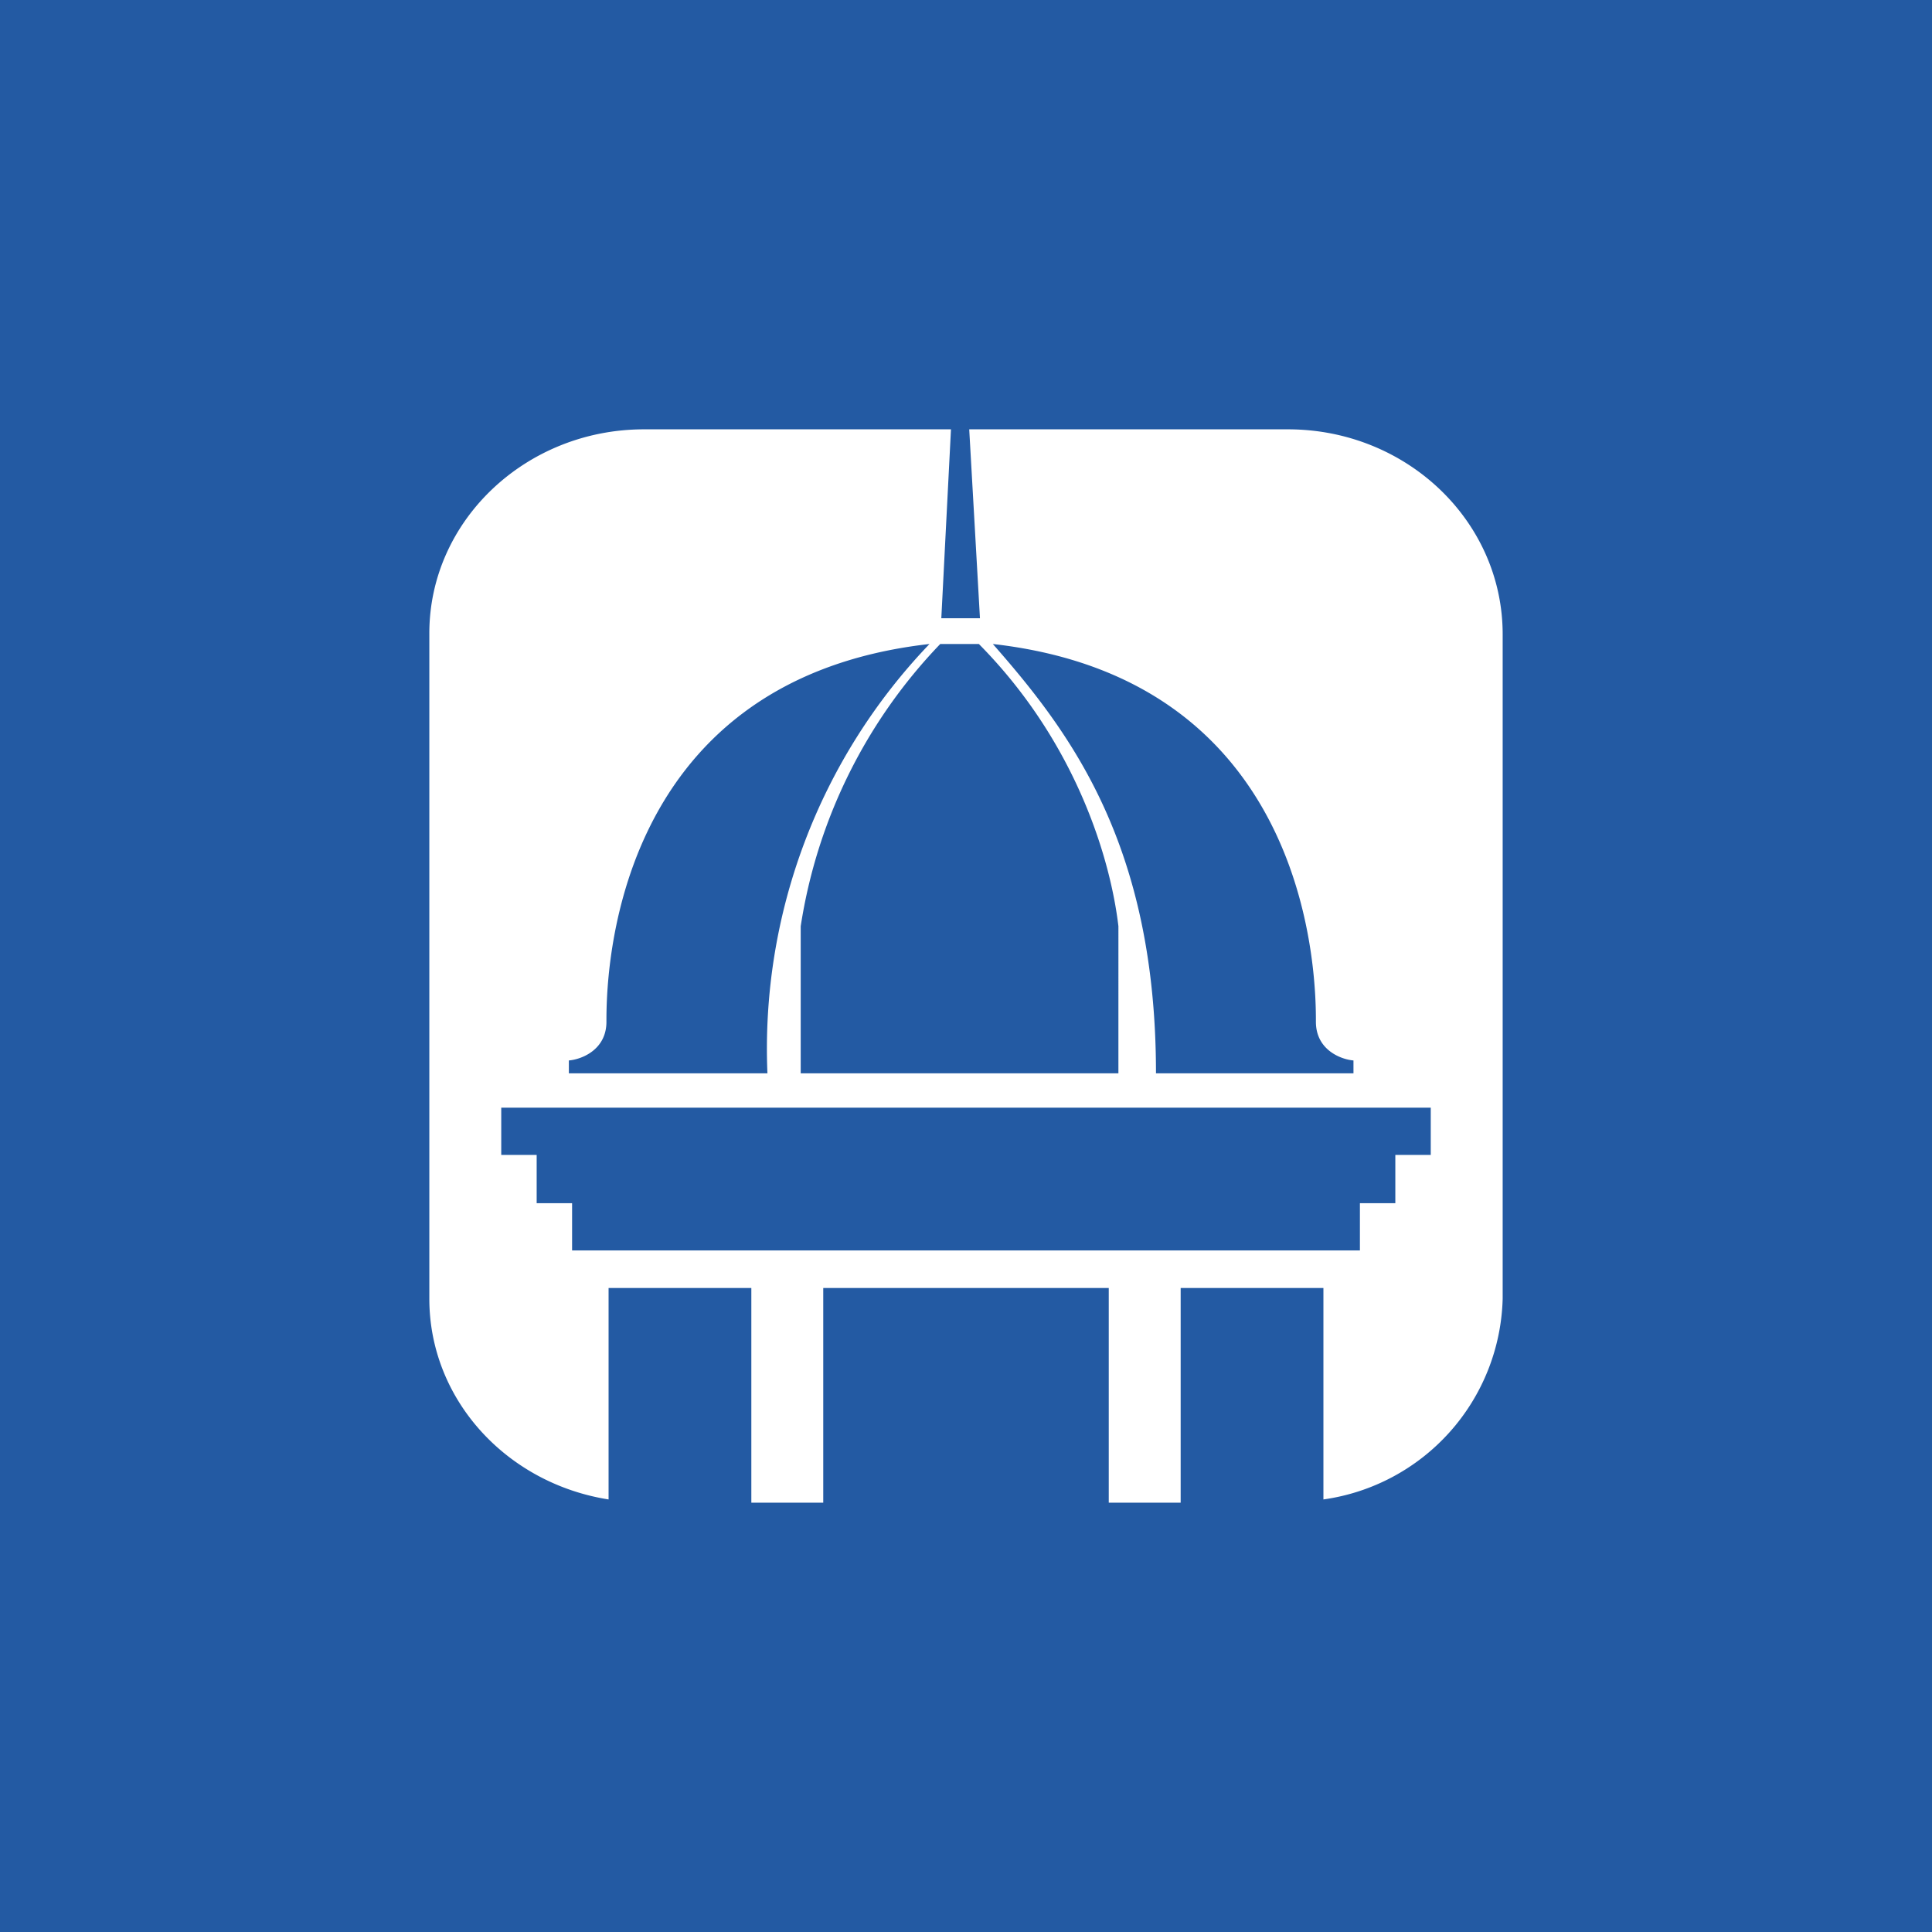 <!-- by TradingView --><svg width="18" height="18" viewBox="0 0 18 18" xmlns="http://www.w3.org/2000/svg"><path fill="#235AA3" d="M0 0h18v18H0z"/><path fill-rule="evenodd" d="M9.13 5.76h-.36L8.86 4H6c-1.1 0-2 .85-2 1.9v6.2c0 .94.72 1.72 1.67 1.87V12H7v2h.67v-2h2.66v2H11v-2h1.33v1.97A1.94 1.94 0 0 0 14 12.1V5.91C14 4.85 13.1 4 12 4H9.03l.1 1.76Zm-2 4.24H5.3v-.12c.12-.01.35-.1.35-.36 0-.34 0-3.18 3.01-3.52a5.45 5.45 0 0 0-1.51 4Zm6.2.32H4.67v.44H5v.45h.33v.44h7.34v-.44H13v-.45h.33v-.44Zm-.72-.32h-1.84c0-2.13-.8-3.18-1.52-4 3.01.34 3.01 3.18 3.01 3.52 0 .26.23.35.35.36V10Zm-5.16 0h2.97V8.63c-.07-.6-.38-1.7-1.3-2.63h-.36a4.86 4.86 0 0 0-1.3 2.63V10Z" fill="#fff"/></svg>